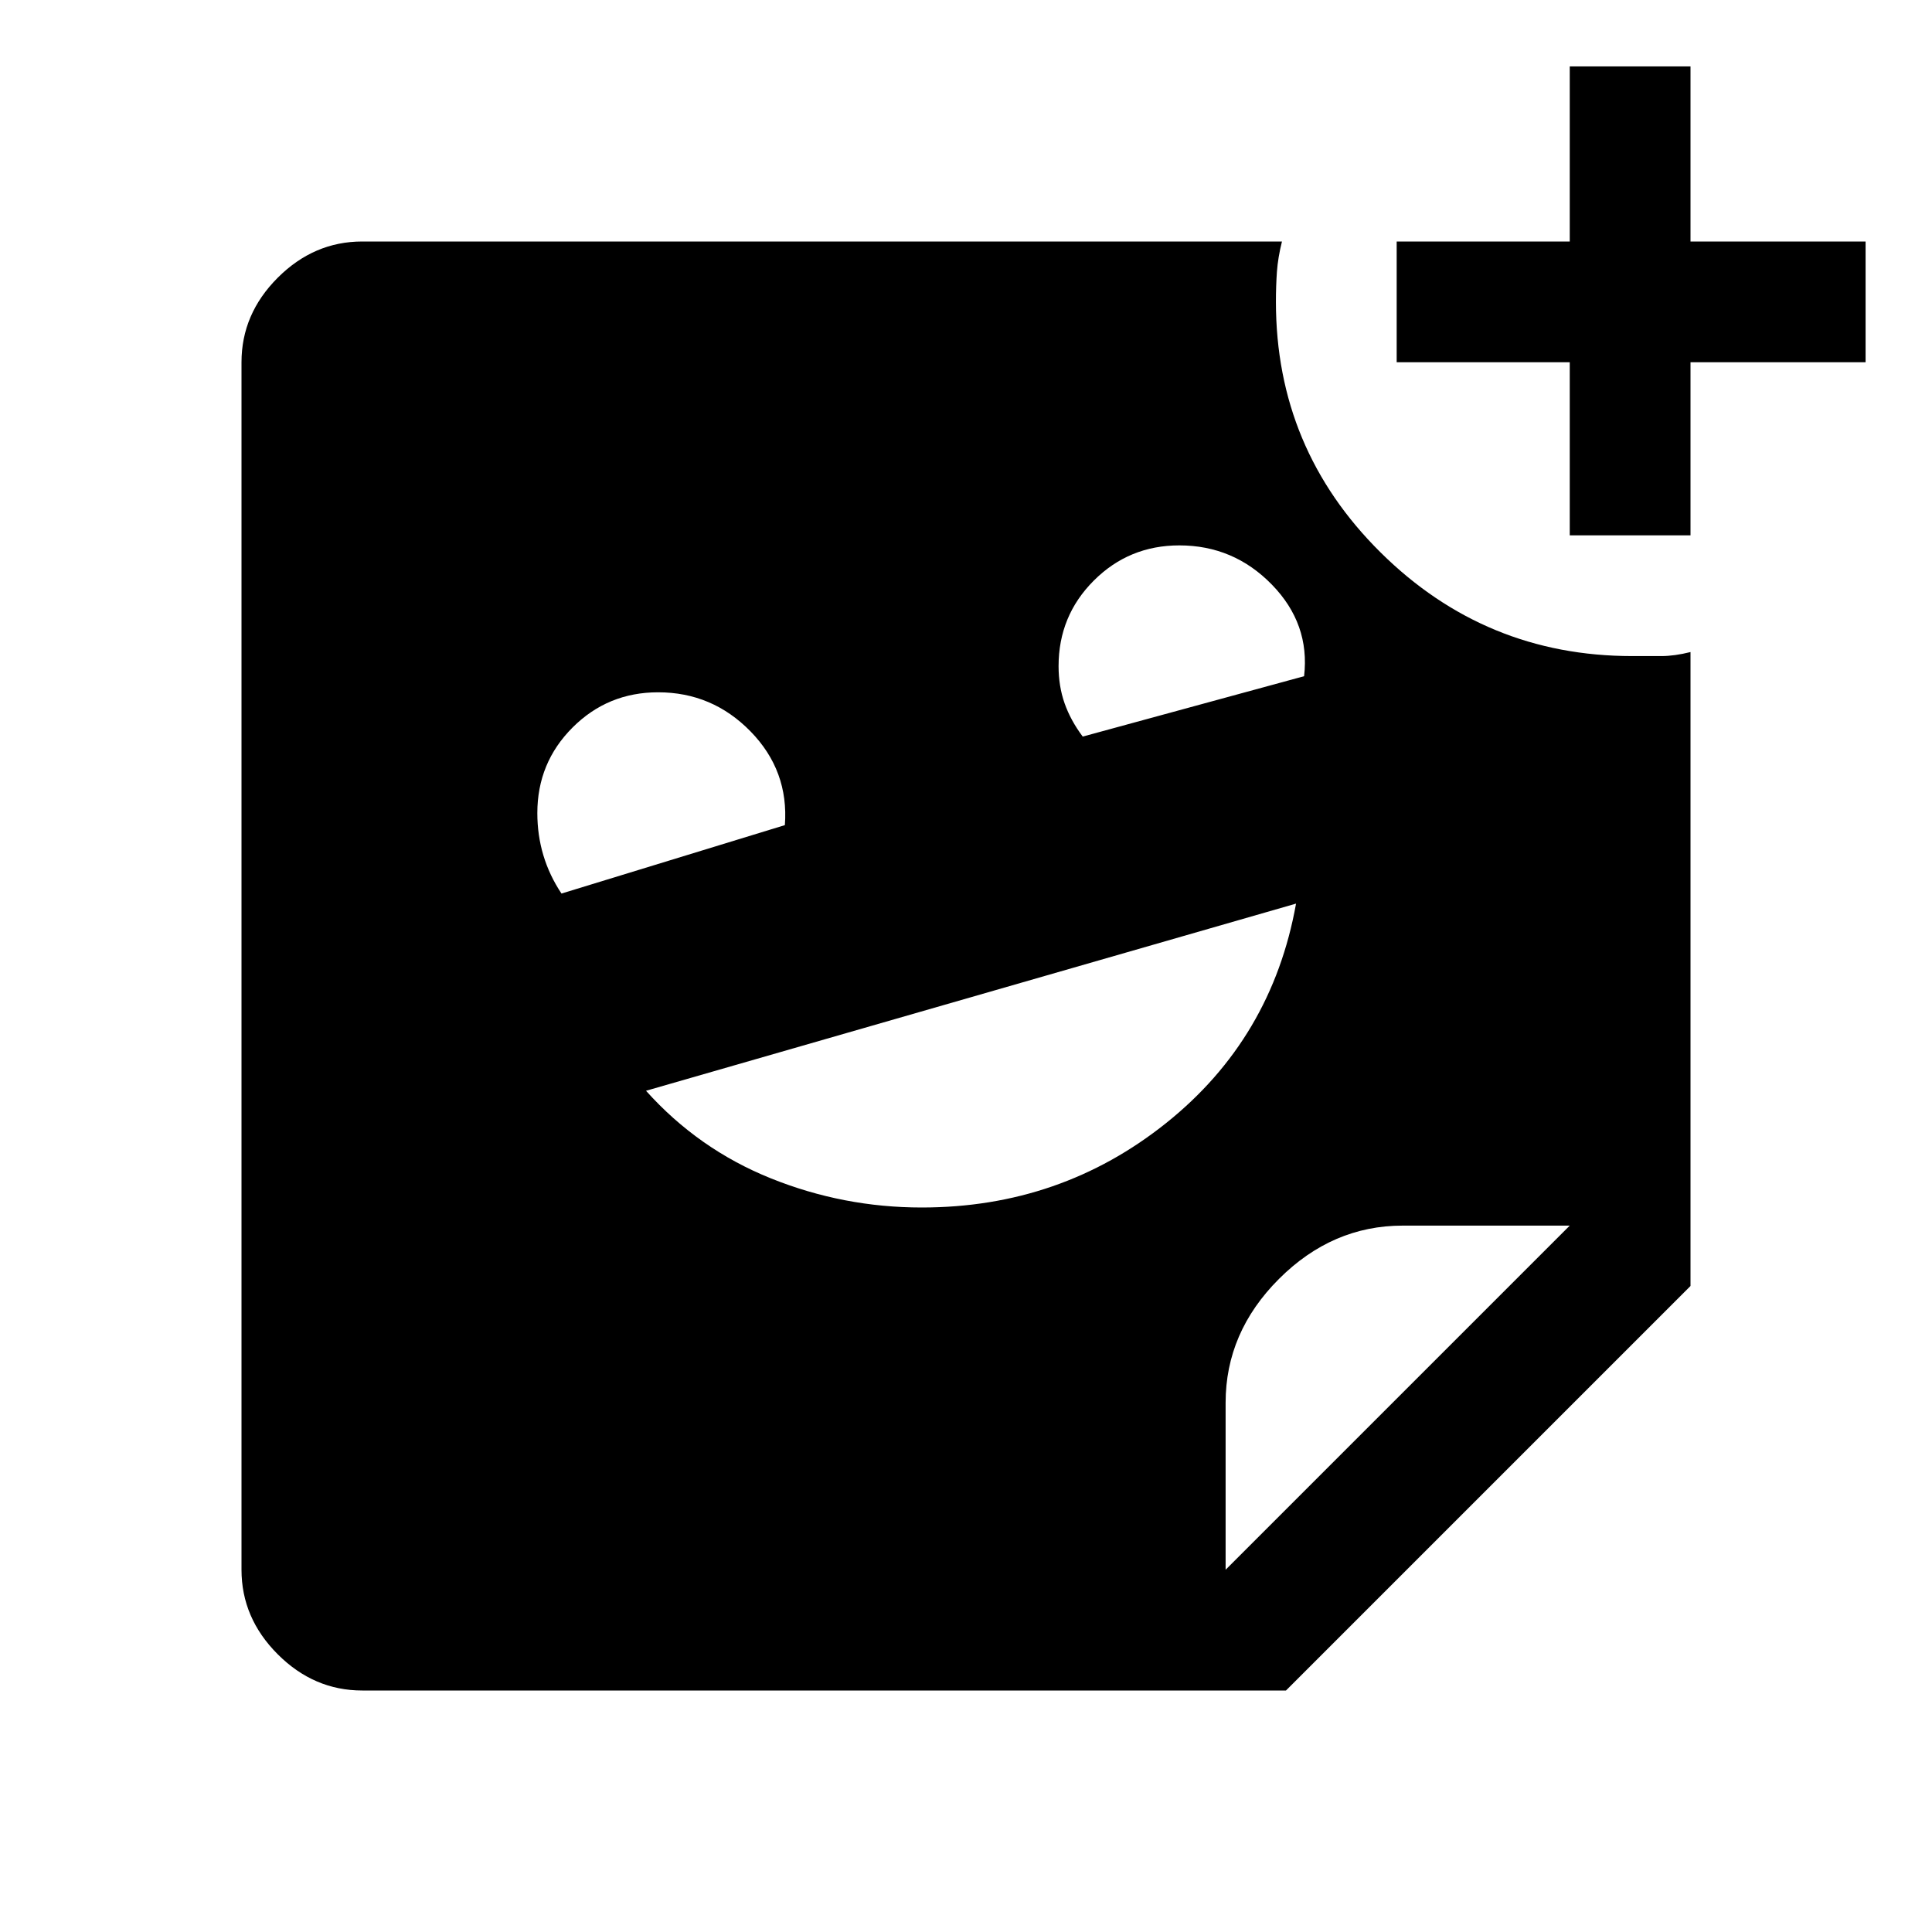 <svg xmlns="http://www.w3.org/2000/svg" width="48" height="48" viewBox="0 -960 960 960"><path d="M780-694v-86h-86v-60h86v-87h60v87h87v60h-87v86h-60ZM538-594l110-30q3-26-16-45.5T586-689q-25 0-42.5 17.5T526-629q0 10 3 18.5t9 16.5Zm-259 78 111-34q2-27-17-46.5T327-616q-25 0-42.5 17.5T267-556q0 11 3 21t9 19Zm179 156q69 0 121.5-42T644-511l-323 93q26 29 62 43.5t75 14.5Zm151 180 171-171h-83q-35 0-61.5 26.5T609-263v83Zm30 60H180q-24 0-42-18t-18-42v-600q0-24 18-42t42-18h457q-2 8-2.5 15t-.5 15q0 73 52 124.5T811-634h14.5q6.5 0 14.5-2v315L639-120Z"/></svg>